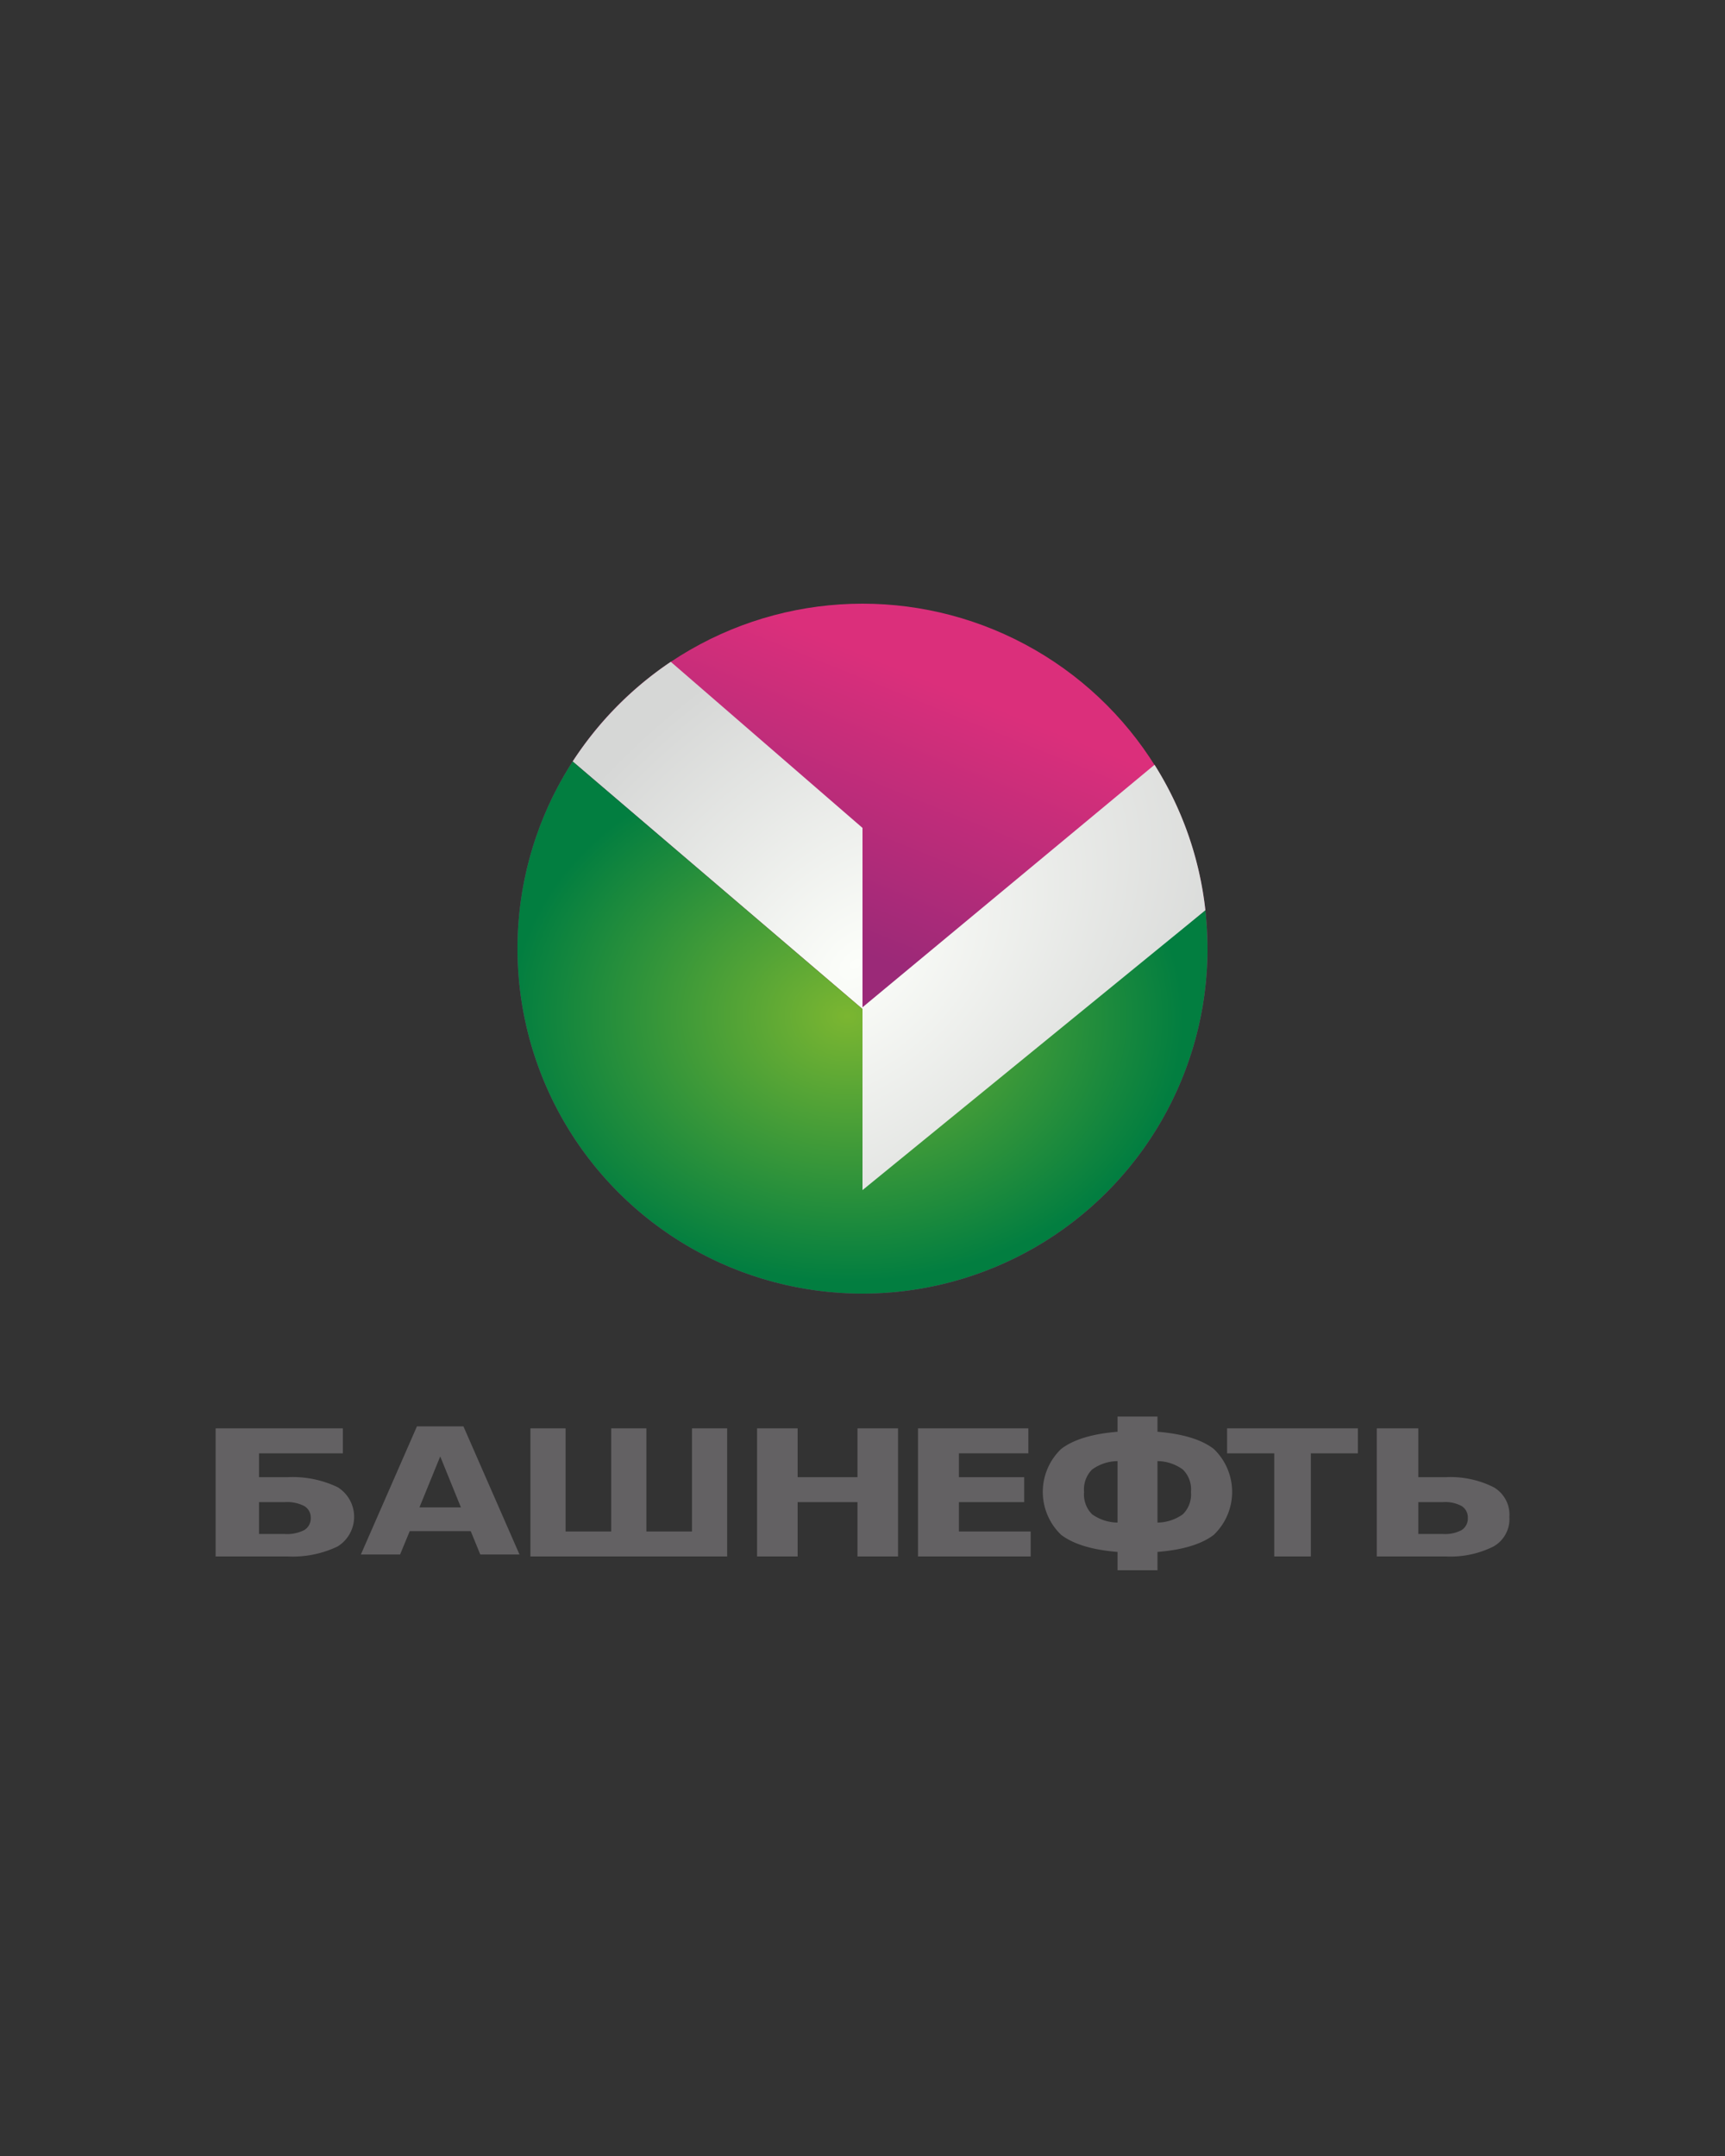 <svg xmlns="http://www.w3.org/2000/svg" xmlns:xlink="http://www.w3.org/1999/xlink" viewBox="0 0 200 250"><rect x="0" y="0" width="200" height="250" fill="#333333" stroke="none"/><defs><style>.a{fill:url(#a);}.b{fill:url(#b);}.c{fill:url(#c);}.d{fill:#636163;}</style><linearGradient id="a" x1="346.229" y1="186.798" x2="334.135" y2="156.903" gradientTransform="matrix(1, 0, 0, -1, -234.307, 267.329)" gradientUnits="userSpaceOnUse"><stop offset="0" stop-color="#db2f7b"/><stop offset="1" stop-color="#9b2978"/></linearGradient><radialGradient id="b" cx="604.312" cy="252.032" r="36.874" gradientTransform="matrix(1.14, -1.03, -0.66, -0.73, -423.388, 918.21)" gradientUnits="userSpaceOnUse"><stop offset="0" stop-color="#fcfefa"/><stop offset="1" stop-color="#d6d7d6"/></radialGradient><radialGradient id="c" cx="773.176" cy="-106.429" r="40.081" gradientTransform="matrix(-0.972, -0.011, -0.009, 0.768, 848.802, 208.067)" gradientUnits="userSpaceOnUse"><stop offset="0" stop-color="#7bb631"/><stop offset="1" stop-color="#027e40"/></radialGradient></defs><title>Card_bashneft</title><circle class="a" cx="100" cy="110" r="40"/><path class="b" d="M77.771,76.74A40.654,40.654,0,0,0,66.397,88.292L100,117v22l39.756-33.445a39.778,39.778,0,0,0-5.895-16.875L100,116.8V96Z"/><path class="c" d="M66.397,88.292A40.003,40.003,0,1,0,140,110.452a44.3,44.3,0,0,0-.244-4.896L100,138V117Z"/><path class="d" d="M32.984,177.873a4.425,4.425,0,0,0,2.287-.448,1.578,1.578,0,0,0,.758-1.413A1.538,1.538,0,0,0,35.27,174.63a4.382,4.382,0,0,0-2.287-.448h-2.953v3.691Zm.366,2.607H25V165.626H39.752v2.895H30.031v2.766h3.319a12.066,12.066,0,0,1,5.801,1.164,4.042,4.042,0,0,1,0,6.865A12.066,12.066,0,0,1,33.349,180.48Z"/><path class="d" d="M54.578,177.545H47.505l-1.116,2.706H41.841l6.498-14.853h5.393L60.23,180.251H55.683Zm-5.946-2.756h4.806l-2.397-5.91Z"/><path class="d" d="M74.942,177.584H80.229V165.626h4.079V180.48H61.497V165.626h4.079v11.958h5.287V165.626h4.079Z"/><path class="d" d="M87.776,165.626H92.48v5.661h6.939V165.626h4.703V180.48H99.418v-6.298H92.48V180.48H87.776Z"/><path class="d" d="M106.435,165.626h12.793v2.895h-8.053v2.766h7.572v2.895h-7.572v3.402h8.323V180.48H106.435Z"/><path class="d" d="M125.689,172.994a3.255,3.255,0,0,0,.926,2.591,5.191,5.191,0,0,0,2.957.967v-7.128a5.13,5.13,0,0,0-2.957.979A3.255,3.255,0,0,0,125.689,172.994Zm12.394,0a3.232,3.232,0,0,0-.938-2.591,5.066,5.066,0,0,0-2.945-.979v7.128a5.126,5.126,0,0,0,2.945-.967A3.231,3.231,0,0,0,138.083,172.994Zm-8.511-8.74H134.2v1.767q4.412.358,6.528,1.994a6.889,6.889,0,0,1,0,9.958q-2.116,1.624-6.528,1.982V182.08h-4.628v-2.125q-4.412-.358-6.54-1.982a6.889,6.889,0,0,1,0-9.958q2.128-1.636,6.54-1.994Z"/><path class="d" d="M142.271,165.626h15.163v2.895H151.98V180.48h-4.242V168.521h-5.466Z"/><path class="d" d="M167.27,177.873a4.085,4.085,0,0,0,2.189-.448,1.597,1.597,0,0,0,.725-1.413,1.554,1.554,0,0,0-.726-1.383,4.045,4.045,0,0,0-2.189-.448H164.443v3.691Zm7.73-1.98a3.649,3.649,0,0,1-1.826,3.422,11.136,11.136,0,0,1-5.554,1.164h-7.993V165.626h4.816v5.661h3.177a11.136,11.136,0,0,1,5.554,1.164A3.667,3.667,0,0,1,175,175.893Z"/></svg>